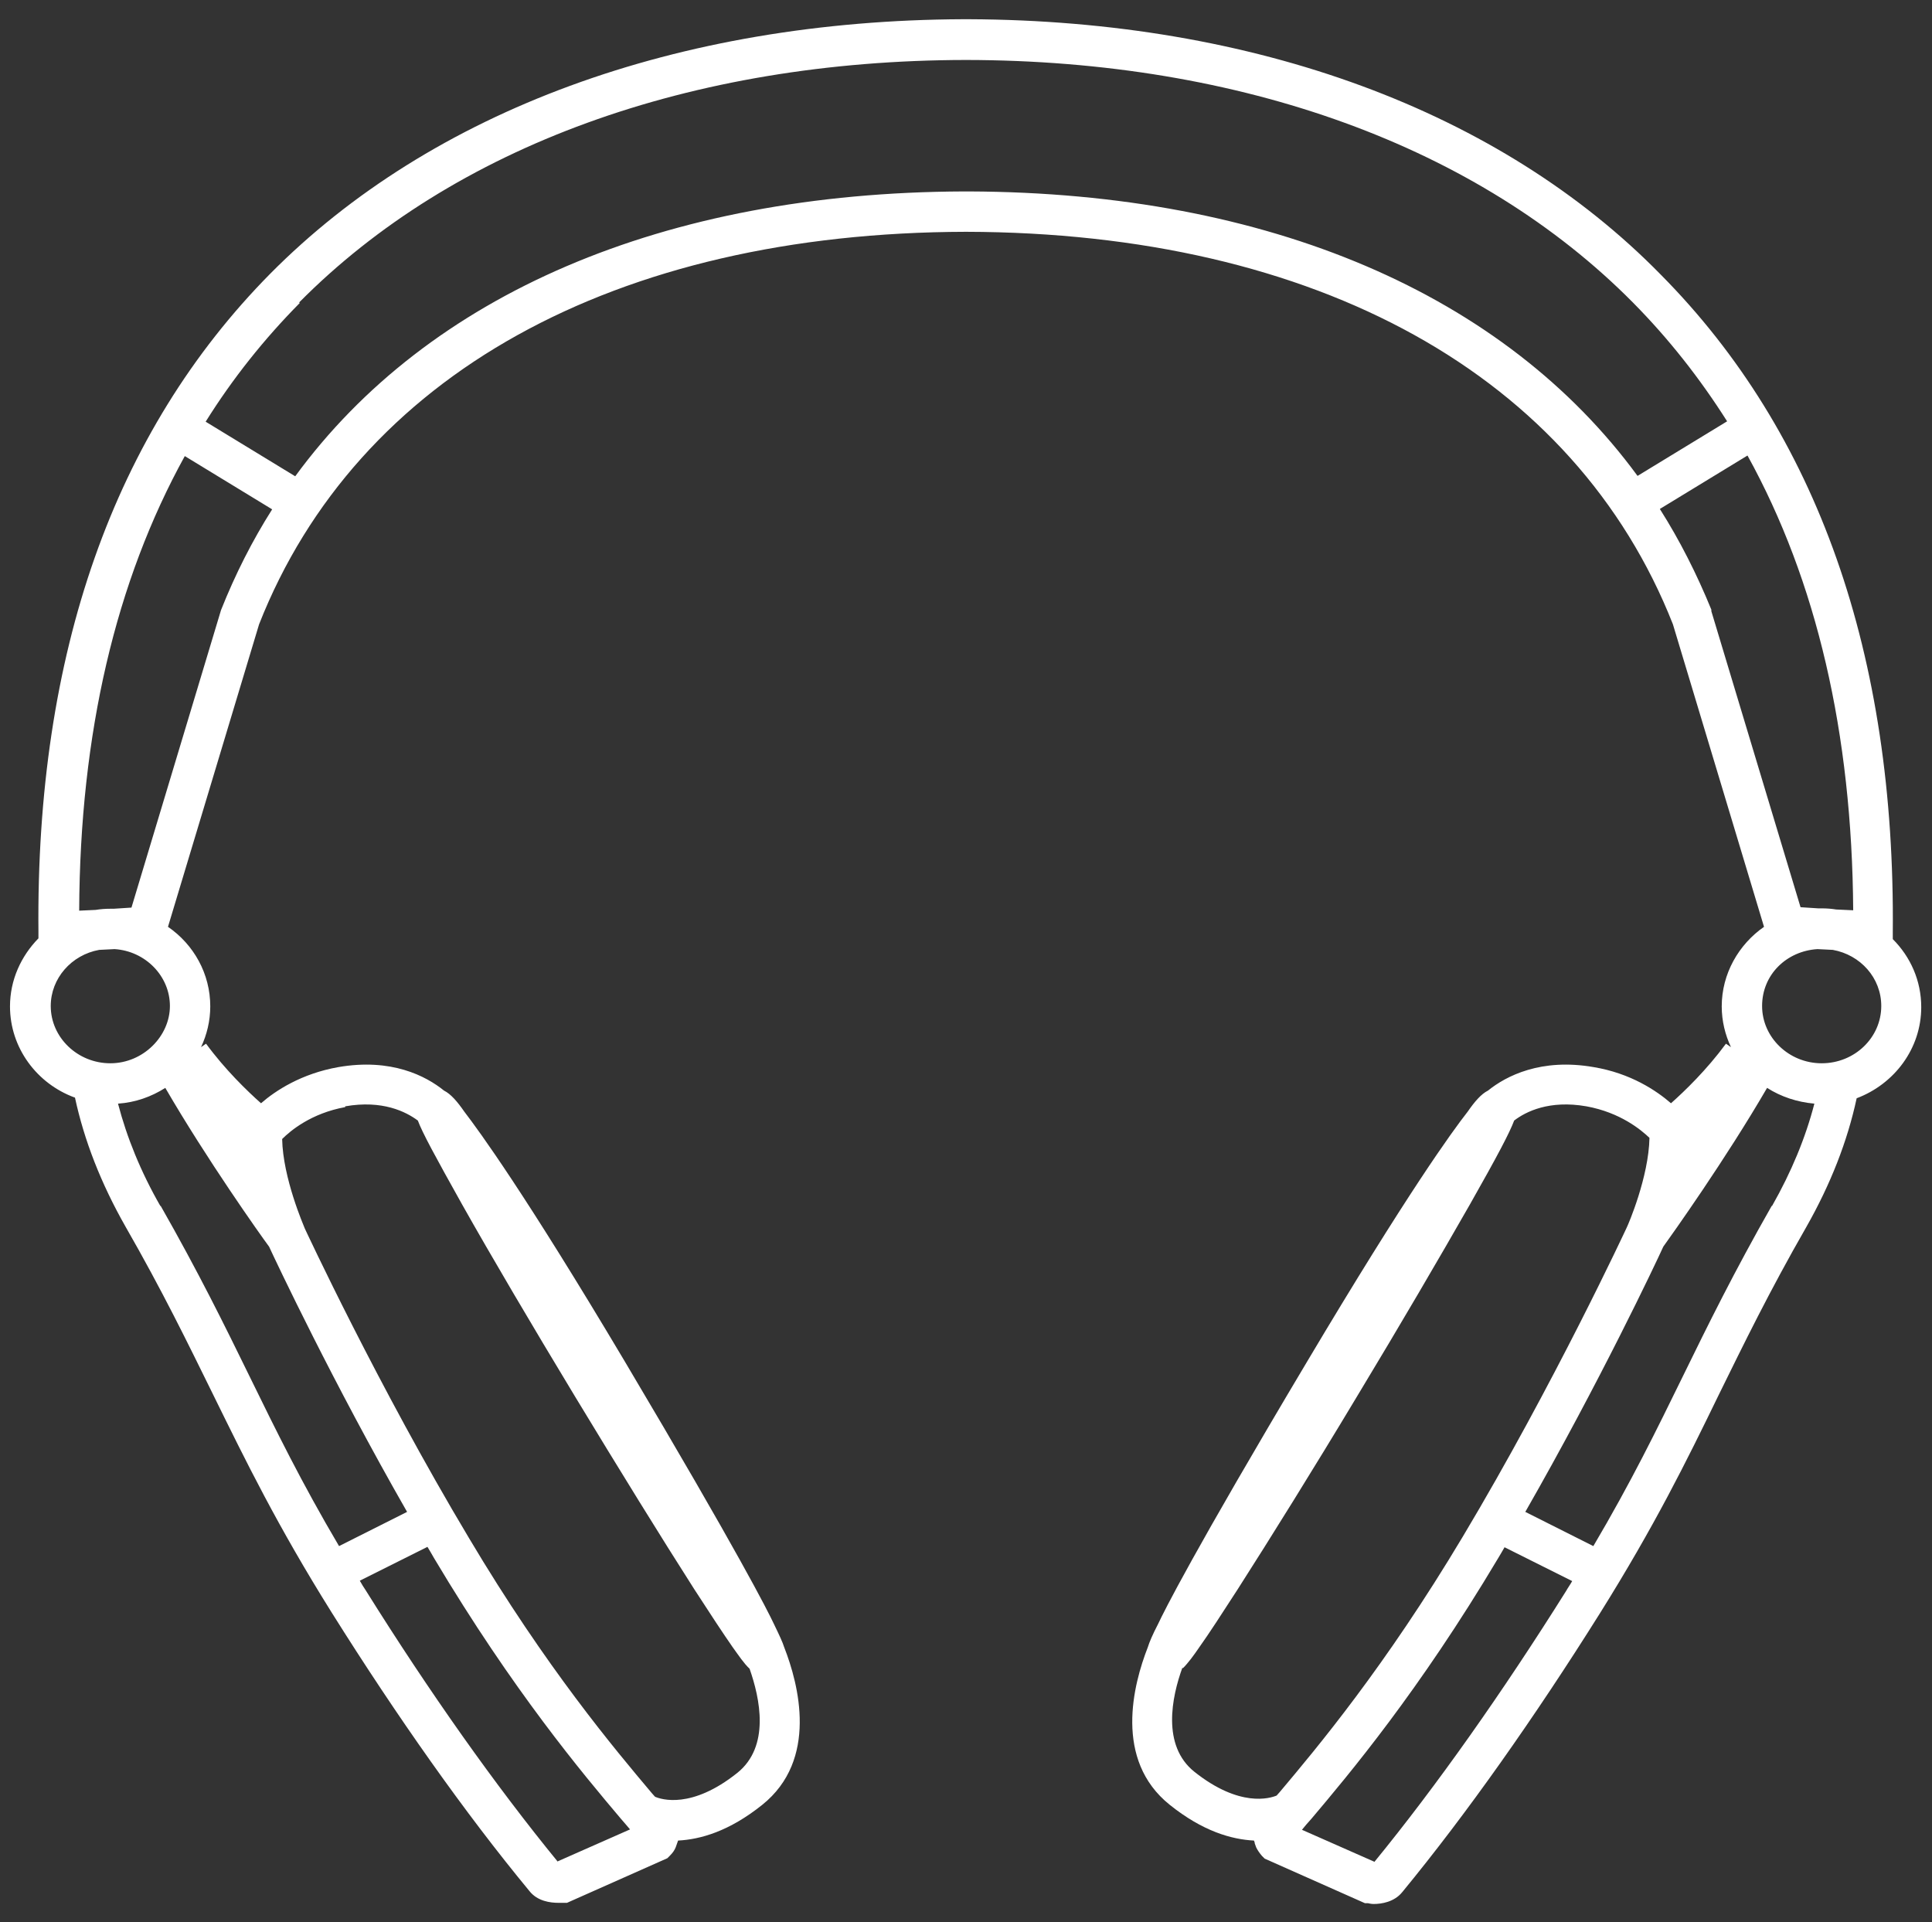 <?xml version="1.0" encoding="UTF-8"?>
<svg id="EDIT_ART" data-name="EDIT ART" xmlns="http://www.w3.org/2000/svg" viewBox="0 0 50.26 50">
  <rect x="0" y="0" width="50.26" height="50" fill="#333333" stroke="none"/>
  <defs>
    <style>
      .cls-1 {
        fill: #fff;
      }
    </style>
  </defs>
  <path class="cls-1" d="M1.95,28.55c.24,1.12.68,2.24,1.31,3.35.97,1.69,1.63,3.05,2.28,4.37.86,1.75,1.67,3.41,3.09,5.68,1.7,2.71,3.47,5.22,5.14,7.24.21.27.55.31.76.31.06,0,.11,0,.14,0h.08s2.61-1.16,2.61-1.16l.07-.07c.07-.07.12-.14.15-.22h0s.06-.17.06-.17c.58-.03,1.33-.24,2.19-.93,1.46-1.17.95-3.13.57-4.1-.04-.13-.13-.32-.27-.61-.15-.32-.91-1.83-3.88-6.83-2.6-4.37-3.78-5.98-4.17-6.49-.18-.26-.35-.46-.53-.55-.47-.38-1.37-.85-2.75-.61-.96.17-1.63.61-2.01.94-.36-.32-.93-.87-1.43-1.55l-.13.09c.15-.32.24-.68.24-1.06,0-.85-.43-1.61-1.1-2.07l2.37-7.87c2.55-6.47,9.25-10.19,18.39-10.21,9.14.02,15.84,3.74,18.39,10.21l2.37,7.87c-.66.46-1.1,1.22-1.1,2.07,0,.38.09.74.24,1.06l-.13-.09c-.5.68-1.07,1.23-1.43,1.55-.38-.33-1.05-.78-2.01-.94-1.37-.24-2.28.23-2.75.61-.18.09-.35.29-.53.55-.4.51-1.57,2.12-4.17,6.49-2.98,5-3.73,6.51-3.88,6.83-.15.29-.23.48-.27.61-.38.97-.89,2.93.57,4.1.86.69,1.61.9,2.19.93l.02.05s0,.01,0,.02l.04.11h0c.04.08.09.15.15.22l.07.07,2.61,1.16h.08s.08.02.14.02c.21,0,.54-.05.75-.31,1.67-2.03,3.44-4.54,5.14-7.25,1.42-2.27,2.24-3.93,3.09-5.68.65-1.32,1.31-2.68,2.28-4.37.63-1.11,1.07-2.23,1.31-3.35.98-.37,1.68-1.29,1.68-2.37,0-.69-.28-1.31-.74-1.77v-.16c.07-7.25-1.96-13.01-6.03-17.12C39.03,2.88,32.63.53,25.2.5h0s-.05,0-.07,0c-.02,0-.05,0-.07,0h0c-7.43.03-13.83,2.38-18.03,6.62C2.96,11.24.93,17,1,24.25v.16c-.45.46-.74,1.08-.74,1.77,0,1.08.7,2.01,1.68,2.37ZM4.17,31.37c-.51-.89-.87-1.78-1.1-2.66.45-.03.87-.18,1.23-.41,1.08,1.86,2.47,3.82,2.7,4.13.19.41,1.66,3.53,3.59,6.9l-1.77.89c-.98-1.66-1.64-3.01-2.33-4.42-.65-1.33-1.33-2.71-2.31-4.43ZM14.51,48.43c-1.62-1.98-3.34-4.41-4.99-7.05-.06-.09-.11-.17-.16-.26l1.76-.88c.06.1.12.2.17.29,2.06,3.46,3.88,5.62,4.86,6.78.09.1.17.2.24.28l-1.88.83ZM8.98,28.78c.97-.17,1.58.14,1.89.37.12.32.44.91,1.15,2.18.76,1.35,1.81,3.13,2.94,5,1.15,1.9,2.25,3.68,3.1,5.01.42.65.75,1.15,1,1.51.16.22.29.42.44.56.27.77.54,2.02-.32,2.71-1.19.95-1.98.69-2.14.62-.03-.03-.05-.06-.08-.09-.96-1.14-2.75-3.26-4.76-6.64-2.38-3.98-4.25-8.01-4.27-8.05h0c-.03-.08-.57-1.31-.59-2.33.22-.22.76-.67,1.64-.83ZM2.87,27.66c-.85,0-1.55-.67-1.55-1.49,0-.72.54-1.33,1.26-1.46l.4-.02c.8.05,1.44.7,1.44,1.48s-.69,1.49-1.55,1.49ZM30.77,43.4c.14-.14.28-.33.43-.55.25-.35.58-.86,1-1.51.85-1.33,1.96-3.11,3.1-5.01,1.13-1.87,2.17-3.65,2.94-5,.72-1.27,1.03-1.86,1.15-2.18.3-.23.91-.54,1.88-.37.88.16,1.42.61,1.64.82-.02,1.02-.55,2.25-.59,2.33h0s-1.89,4.07-4.27,8.05c-2.02,3.38-3.8,5.5-4.76,6.64-.03.03-.05.06-.08.09-.17.07-.96.32-2.14-.62-.85-.68-.59-1.94-.31-2.71ZM35.75,48.43l-1.88-.83c.07-.09.15-.18.24-.28.98-1.16,2.8-3.32,4.86-6.78.06-.1.12-.2.17-.29l1.76.88c-.05.09-.11.17-.16.26-1.65,2.63-3.37,5.07-4.99,7.05ZM46.09,31.37c-.98,1.72-1.66,3.1-2.31,4.43-.69,1.41-1.35,2.76-2.33,4.42l-1.77-.89c1.93-3.37,3.4-6.48,3.59-6.9.23-.32,1.62-2.27,2.7-4.13.36.23.78.37,1.23.41-.23.89-.6,1.78-1.1,2.66ZM47.39,27.66c-.85,0-1.55-.67-1.55-1.49s.64-1.43,1.44-1.48l.4.02c.72.13,1.26.73,1.26,1.46,0,.82-.69,1.49-1.55,1.49ZM47.77,23.66c-.12-.02-.25-.03-.38-.03-.03,0-.06,0-.09,0l-.46-.03-2.32-7.7v-.04c-.38-.93-.82-1.8-1.34-2.62l2.28-1.39c1.8,3.26,2.72,7.22,2.75,11.83l-.43-.02ZM7.78,7.87C11.8,3.81,17.96,1.57,25.13,1.56c7.17.01,13.33,2.25,17.35,6.31.93.94,1.74,1.97,2.45,3.09l-2.33,1.42c-3.46-4.72-9.58-7.37-17.39-7.4h0s-.05,0-.07,0c-.02,0-.05,0-.07,0h0c-7.81.03-13.93,2.68-17.39,7.41l-2.33-1.42c.7-1.12,1.52-2.15,2.45-3.09ZM4.8,11.86l2.28,1.39c-.52.82-.96,1.69-1.33,2.62l-2.33,7.74-.46.03s-.06,0-.09,0c-.13,0-.26.01-.38.03l-.43.02c.02-4.61.95-8.57,2.75-11.83Z"/>
</svg>